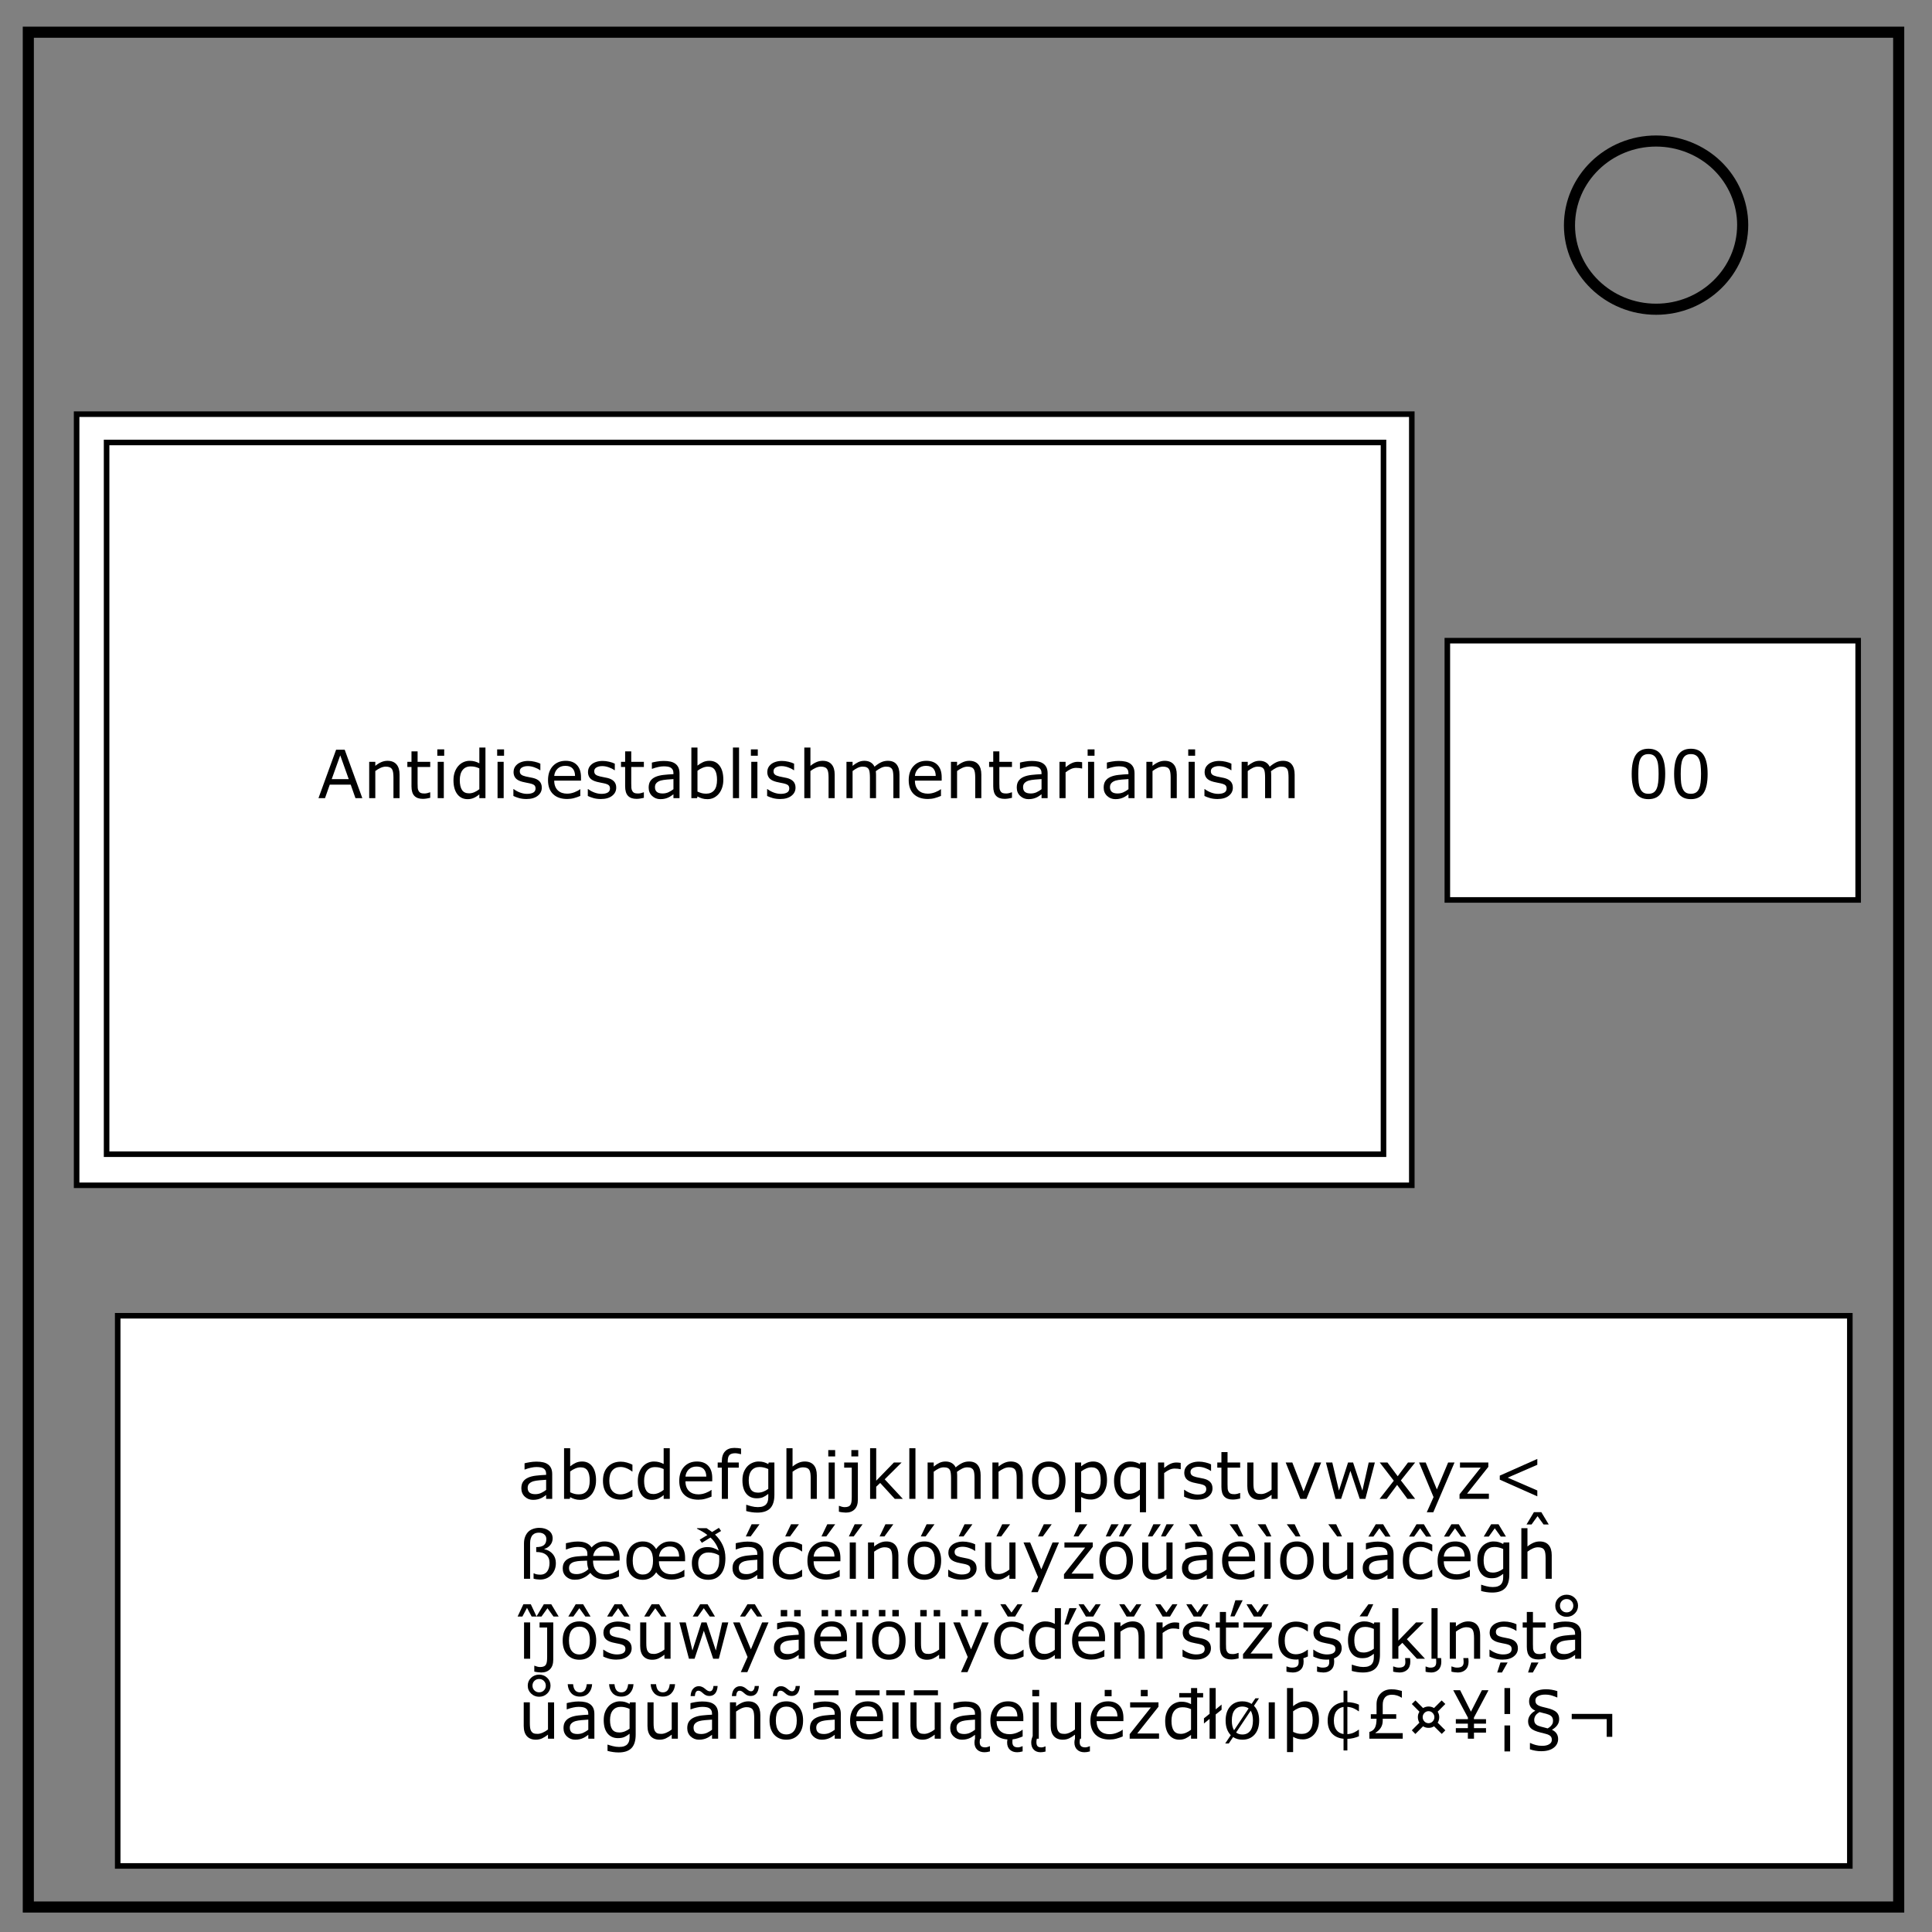 <svg xmlns="http://www.w3.org/2000/svg" version="1.1" id="Layer_1" x="0" y="0" viewBox="0 0 348 348" xml:space="preserve"><rect x="0" y="0" width="348" height="348" fill="#808080" stroke="none"/><style type="text/css" id="style45">.st0,.st1{stroke:#000}.st0{stroke-width:2;fill:none}.st1{fill:#fff;stroke-miterlimit:10}</style><path class="st0" d="M5.1 5.8H342v337.7H5.1V5.8z" id="path47"/><path class="st0" d="M282.7 40.6c0-8.4 7-15.2 15.6-15.2 4.1 0 8.1 1.6 11 4.4 2.9 2.8 4.6 6.7 4.6 10.7 0 8.4-7 15.2-15.6 15.2s-15.6-6.8-15.6-15.1z" id="path49"/><path class="st1" id="rect51" d="M13.8 74.6h240.5v138.9H13.8z"/><path class="st1" id="rect53" d="M260.7 115.4h74v46.7h-74z"/><path class="st1" id="rect55" d="M21.2 237h312v99.1h-312z"/><path class="st1" id="rect57" d="M19.2 79.7h230v128.2h-230z"/><g aria-label="abcdefghijklmnopqrstuvwxyz&lt;ßæœðáćéíńóśúýźőűàèìòùâĉêĝĥîĵôŝûŵŷäëïöüÿčďěňřšťžçşģķļņșțåůăğŭãñõāēīūąęįųėżđłøıþ¢£¤¥¦§¬" transform="translate(93.298 269.979)" id="text67" font-size="12" font-family="MyriadPro-Regular"><path d="M6.17 0H5.074v-.697q-.146.1-.398.281-.246.176-.48.281Q3.92 0 3.562.088q-.357.094-.838.094-.885 0-1.5-.586-.615-.586-.615-1.494 0-.744.316-1.201.322-.463.914-.727.598-.264 1.436-.357.838-.094 1.799-.141v-.17q0-.375-.135-.621-.129-.246-.375-.387-.234-.135-.562-.182-.328-.047-.686-.047-.434 0-.967.117-.533.111-1.102.328h-.059v-1.119q.322-.088.932-.193.609-.105 1.201-.105.691 0 1.201.117.516.111.891.387.369.27.562.697.193.428.193 1.061zM5.074-1.611v-1.822q-.504.029-1.189.088-.68.059-1.078.17-.475.135-.767.422-.293.281-.293.779 0 .562.34.85.34.281 1.037.281.58 0 1.061-.223.48-.229.891-.545z" id="path137"/><path d="M14.062-3.322q0 .82-.234 1.477-.229.656-.621 1.102-.416.463-.914.697-.498.229-1.096.229-.557 0-.973-.135-.416-.129-.82-.352L9.334 0H8.303v-9.117h1.102v3.258q.463-.381.984-.621.521-.246 1.172-.246 1.16 0 1.828.891.674.891.674 2.514zm-1.137.029q0-1.172-.387-1.775-.387-.609-1.248-.609-.481 0-.973.211-.492.205-.914.533v3.75q.469.211.803.293.34.082.768.082.914 0 1.43-.598.521-.604.521-1.887z" id="path139"/><path d="M20.619-.41q-.551.264-1.049.41-.492.146-1.049.146-.709 0-1.301-.205-.592-.211-1.014-.633-.428-.422-.662-1.066-.234-.644-.234-1.506 0-1.605.879-2.519.885-.914 2.332-.914.562 0 1.101.158.545.158.996.387v1.225h-.059q-.504-.393-1.043-.604-.533-.211-1.043-.211-.938 0-1.482.633-.539.627-.539 1.846 0 1.184.527 1.822.533.633 1.494.633.334 0 .68-.088.346-.088.621-.229.24-.123.451-.258.211-.141.334-.24h.059z" id="path141"/><path d="M27.346 0h-1.102v-.685q-.475.41-.99.639-.516.229-1.119.229-1.172 0-1.863-.902-.686-.902-.686-2.502 0-.832.234-1.482.24-.65.644-1.107.399-.445.926-.68.533-.234 1.102-.234.516 0 .914.111.399.105.838.334v-2.836h1.101zm-1.102-1.611v-3.756q-.445-.199-.797-.275-.352-.076-.768-.076-.926 0-1.441.645-.516.644-.516 1.828 0 1.166.398 1.775.398.604 1.277.604.469 0 .949-.205.48-.211.896-.539z" id="path143"/><path d="M34.992-3.158h-4.822q0 .604.182 1.055.182.445.498.732.305.281.721.422.422.141.926.141.668 0 1.342-.264.68-.27.967-.527h.059v1.201q-.557.234-1.137.393-.58.158-1.219.158-1.629 0-2.543-.879-.914-.885-.914-2.508 0-1.605.873-2.549.879-.943 2.309-.943 1.324 0 2.039.773.721.773.721 2.197zm-1.072-.844q-.006-.867-.439-1.342-.428-.475-1.307-.475-.885 0-1.412.521-.522.521-.592 1.295z" id="path145"/><path d="M40.184-8.051h-.059q-.182-.053-.475-.105-.293-.059-.516-.059-.709 0-1.031.316-.316.31-.316 1.131v.223h1.986v.926h-1.951V0h-1.102v-5.619h-.744v-.926h.744v-.217q0-1.166.58-1.787.58-.627 1.676-.627.369 0 .662.035.299.035.545.082z" id="path147"/><path d="M46.19-.744q0 1.664-.756 2.443-.756.779-2.326.779-.522 0-1.02-.076-.492-.07-.973-.205v-1.125h.059q.27.105.856.258.586.158 1.172.158.562 0 .932-.135.369-.135.574-.375Q44.912.75 45 .428q.088-.322.088-.721v-.598q-.498.398-.955.598-.451.193-1.154.193-1.172 0-1.863-.844-.685-.85-.685-2.391 0-.844.234-1.453.24-.615.65-1.061.381-.416.926-.644.545-.234 1.084-.234.568 0 .949.117.387.111.815.346l.07-.281h1.031zm-1.102-1.055v-3.568q-.44-.199-.82-.281-.375-.088-.75-.088-.908 0-1.43.609t-.521 1.77q0 1.101.387 1.67t1.283.568q.48 0 .961-.182.486-.188.891-.498z" id="path149"/><path d="M53.83 0h-1.101v-3.727q0-.451-.053-.844-.053-.399-.193-.621-.146-.246-.422-.363-.275-.123-.715-.123-.451 0-.943.223-.492.223-.943.568V0h-1.102v-9.117h1.102v3.299q.516-.428 1.066-.668.551-.24 1.131-.24 1.06 0 1.617.639.557.639.557 1.84z" id="path151"/><path d="M57.135-7.641h-1.242v-1.143h1.242zM57.065 0h-1.102v-6.545h1.102z" id="path153"/><path d="M61.295-7.641h-1.242v-1.143h1.242zM61.224.158q0 1.148-.586 1.734-.586.586-1.57.586-.234 0-.621-.047-.381-.047-.639-.117V1.266h.059q.164.065.439.146.281.082.545.082.422 0 .68-.117.258-.117.387-.352.129-.234.164-.568.041-.328.041-.803v-5.273h-1.365v-.926h2.467z" id="path155"/><path d="M69.322 0H67.869l-2.625-2.865-.715.68V0h-1.102v-9.117h1.102v5.848l3.182-3.275h1.389l-3.041 3.023z" id="path157"/><path d="M71.596 0h-1.102v-9.117h1.102z" id="path159"/><path d="M83.338 0h-1.102v-3.727q0-.422-.041-.814-.035-.393-.158-.627-.135-.252-.387-.381-.252-.129-.727-.129-.463 0-.926.234-.463.229-.926.586.018.135.029.316.012.176.012.351V0h-1.102v-3.727q0-.434-.041-.82-.035-.393-.158-.627-.135-.252-.387-.375-.252-.129-.727-.129-.451 0-.908.223-.451.223-.902.568V0H73.787v-6.545h1.102v.727q.516-.428 1.025-.668.516-.24 1.096-.24.668 0 1.131.281.469.281.697.779.668-.562 1.219-.809.551-.252 1.178-.252 1.078 0 1.588.656.516.65.516 1.822z" id="path161"/><path d="M90.932 0h-1.101v-3.727q0-.451-.053-.844-.053-.399-.193-.621-.146-.246-.422-.363-.275-.123-.715-.123-.451 0-.943.223-.492.223-.943.568V0H85.459v-6.545h1.101v.727q.516-.428 1.067-.668.551-.24 1.131-.24 1.061 0 1.617.639t.557 1.84z" id="path163"/><path d="M98.631-3.269q0 1.6-.82 2.525-.82.926-2.197.926-1.389 0-2.209-.926-.815-.926-.815-2.525t.815-2.525q.82-.932 2.209-.932 1.377 0 2.197.932.82.926.82 2.525zm-1.137 0q0-1.272-.498-1.887-.498-.621-1.383-.621-.896 0-1.395.621-.492.615-.492 1.887 0 1.23.498 1.869.498.633 1.389.633.879 0 1.377-.627.504-.633.504-1.875z" id="path165"/><path d="M106.102-3.352q0 .797-.229 1.459-.229.656-.645 1.113-.387.434-.914.674-.521.234-1.107.234-.51 0-.926-.111-.41-.111-.838-.346V2.414h-1.101v-8.959h1.102v.685q.439-.369.984-.615.551-.252 1.172-.252 1.183 0 1.84.896.662.891.662 2.478zm-1.137.029q0-1.184-.404-1.77-.404-.586-1.242-.586-.475 0-.955.205-.48.205-.92.539v3.709q.469.211.803.287.34.076.768.076.92 0 1.435-.621t.516-1.84z" id="path167"/><path d="M113.127 2.414h-1.102V-.738q-.51.44-1.014.656-.504.211-1.09.211-1.166 0-1.863-.897-.691-.902-.691-2.484 0-.844.24-1.488.246-.65.644-1.09.387-.428.908-.662.521-.234 1.101-.234.527 0 .932.117.41.117.832.346l.07-.281h1.031zm-1.102-4.078v-3.703q-.457-.205-.809-.287-.352-.082-.762-.082-.955 0-1.453.65-.498.644-.498 1.781 0 1.149.398 1.77.404.615 1.266.615.48 0 .961-.205.48-.211.896-.539z" id="path169"/><path d="M119.379-5.344h-.059q-.246-.059-.48-.082-.229-.029-.545-.029-.51 0-.984.229-.475.223-.914.58V0h-1.102v-6.545h1.102v.967q.656-.527 1.154-.744.504-.223 1.025-.223.287 0 .416.018.129.012.387.053z" id="path171"/><path d="M125.103-1.887q0 .896-.744 1.471-.738.574-2.022.574-.727 0-1.336-.17-.604-.176-1.014-.381v-1.236h.059q.521.393 1.16.627.639.229 1.225.229.727 0 1.137-.234.41-.234.41-.738 0-.387-.223-.586-.223-.199-.856-.34-.234-.053-.615-.123-.375-.07-.686-.152-.861-.229-1.225-.668-.357-.445-.357-1.09 0-.404.164-.762.17-.357.51-.639.328-.275.832-.434.51-.164 1.137-.164.586 0 1.184.146.604.141 1.002.346v1.178h-.059q-.422-.31-1.025-.521-.604-.217-1.184-.217-.604 0-1.02.234-.416.229-.416.685 0 .404.252.609.246.205.797.334.305.07.68.141.381.07.633.129.768.176 1.184.603.416.434.416 1.149z" id="path173"/><path d="M130.084-.059q-.311.082-.68.135-.363.053-.65.053-1.002 0-1.523-.539-.521-.539-.521-1.729V-5.619h-.744v-.926h.744v-1.881h1.102v1.881h2.273v.926h-2.273v2.982q0 .516.023.809.023.287.164.539.129.234.352.346.229.105.691.105.27 0 .562-.076.293-.082.422-.135h.059z" id="path175"/><path d="M136.846 0h-1.102v-.727q-.557.44-1.066.674-.51.234-1.125.234-1.031 0-1.605-.627-.574-.633-.574-1.851v-4.248h1.102v3.727q0 .498.047.856.047.352.199.604.158.258.41.375.252.117.732.117.428 0 .932-.223.51-.223.949-.568v-4.887h1.101z" id="path177"/><path d="M144.674-6.545L142.025 0h-1.107l-2.631-6.545h1.195l2.027 5.209 2.01-5.209z" id="path179"/><path d="M154.348-6.545L152.643 0h-1.02l-1.682-5.045-1.67 5.045h-1.014l-1.723-6.545h1.148l1.201 5.068 1.635-5.068h.908l1.676 5.068 1.137-5.068z" id="path181"/><path d="M161.602 0h-1.389l-1.857-2.514L156.486 0h-1.283l2.555-3.264-2.531-3.281h1.389l1.846 2.473 1.852-2.473h1.289l-2.572 3.223z" id="path183"/><path d="M168.697-6.545l-3.82 8.959h-1.178l1.219-2.73-2.607-6.229h1.195l2.01 4.851 2.027-4.851z" id="path185"/><path d="M174.885 0h-5.285v-.815l3.814-4.811h-3.732v-.92h5.104v.785l-3.832 4.828h3.932z" id="path187"/><path d="M183.609-.451l-6.762-3.006v-.727l6.762-3.006v1.055l-5.332 2.314 5.332 2.314z" id="path189"/><path d="M6.826 11.582q0 1.254-.797 2.109-.791.85-2.074.85-.258 0-.598-.047-.334-.041-.545-.117v-.967h.059q.246.141.533.193.293.053.621.053.434 0 .756-.17.322-.17.516-.457.205-.305.293-.674.094-.375.094-.82 0-.973-.621-1.465-.615-.498-1.775-.498v-.879q.92 0 1.371-.346.451-.352.451-1.107 0-.205-.065-.398-.064-.193-.24-.375-.158-.17-.416-.27-.258-.105-.615-.105-.334 0-.604.088-.27.082-.504.31-.217.211-.351.598-.129.387-.129.943V14.4H1.084V8.072q0-.727.211-1.26.211-.539.586-.902.351-.34.873-.51.527-.176 1.078-.176 1.072 0 1.74.51.674.51.674 1.395 0 .656-.416 1.178-.416.521-1.078.709v.053q.961.217 1.518.873.557.65.557 1.641z" id="path191"/><path d="M18.322 11.125h-4.799q0 .668.176 1.143t.498.779q.305.281.721.416.416.129.92.129.65 0 1.272-.24.627-.246 1.014-.551h.07v1.201q-.457.205-1.084.381-.621.17-1.26.17-.973 0-1.67-.305-.691-.305-1.137-.908-.123.111-.393.346-.27.234-.562.398-.369.211-.803.346-.434.141-1.107.141-.879 0-1.5-.568-.615-.568-.615-1.459 0-.727.316-1.172.316-.451.908-.697.557-.229 1.412-.31.856-.082 1.805-.1v-.357q0-.381-.135-.627-.135-.252-.375-.387-.234-.135-.562-.182-.328-.053-.68-.053-.463 0-.99.123-.521.123-1.049.334h-.076V7.996q.322-.088.926-.199.604-.111 1.195-.111.932 0 1.547.275.621.27.955.803.404-.48.996-.785t1.324-.305q1.272 0 2.004.75.738.75.738 2.221zm-1.066-.844q-.029-.399-.141-.697-.105-.299-.293-.516-.199-.229-.521-.357-.316-.129-.779-.129-.779 0-1.307.44-.527.439-.674 1.26zm-4.564 2.373q-.117-.31-.182-.697-.059-.387-.059-.826-.615.018-1.178.047-.562.024-1.043.146-.463.117-.75.387-.281.264-.281.75 0 .557.34.826.34.27 1.031.27.58 0 1.143-.252.568-.252.979-.65z" id="path193"/><path d="M30.105 11.242h-4.711q0 .609.176 1.055.176.445.48.732.305.287.715.428.416.135.896.135.639 0 1.236-.229.604-.234 1.014-.562h.07v1.201q-.574.246-1.137.398-.557.152-1.172.152-.984 0-1.664-.357t-1.113-.967q-.404.65-1.02 1.002-.609.351-1.377.351-1.365 0-2.168-.926-.797-.926-.797-2.525 0-1.623.814-2.537.82-.92 2.15-.92.82 0 1.406.357.586.351.984 1.02.416-.621 1.043-.996.633-.381 1.471-.381 1.318 0 2.01.785.691.785.691 2.186zm-1.072-.844q-.018-.908-.445-1.359-.422-.457-1.248-.457-.815 0-1.33.48-.51.48-.604 1.336zm-4.705.733q0-1.26-.48-1.881-.48-.627-1.342-.627-.896 0-1.365.656-.469.656-.469 1.852 0 1.242.486 1.875.492.627 1.348.627.855 0 1.336-.621.486-.627.486-1.881z" id="path195"/><path d="M37.365 10.668q0 1.898-.832 2.906t-2.244 1.008q-1.342 0-2.156-.791-.809-.791-.809-2.227 0-1.324.803-2.098.803-.773 1.986-.773.633 0 1.084.158.457.152.961.463-.188-.656-.586-1.283-.393-.627-.902-1.061l-1.547.949-.387-.568 1.389-.832q-.492-.393-.914-.627-.422-.24-.967-.516v-.094h1.729q.205.146.492.346.287.193.504.346l1.23-.75.387.568-1.09.639q.896.861 1.383 1.91.486 1.043.486 2.326zm-1.699 2.408q.287-.346.44-.838.152-.498.152-1.377 0-.188-.012-.346-.006-.164-.018-.34-.439-.264-.926-.387-.48-.129-.984-.129-.861 0-1.359.516-.492.51-.492 1.4 0 1.055.492 1.564.498.51 1.336.51.387 0 .744-.129.363-.129.627-.445z" id="path197"/><path d="M44.209 14.4h-1.096v-.697q-.146.1-.399.281-.246.176-.48.281-.275.135-.633.223-.357.094-.838.094-.885 0-1.5-.586-.615-.586-.615-1.494 0-.744.316-1.201.322-.463.914-.727.598-.264 1.436-.357.838-.094 1.799-.141v-.17q0-.375-.135-.621-.129-.246-.375-.387-.234-.135-.562-.182-.328-.047-.685-.047-.434 0-.967.117-.533.111-1.102.328h-.059V7.996q.322-.088.932-.193.609-.105 1.201-.105.691 0 1.201.117.516.111.891.387.369.27.562.697.193.428.193 1.061zm-1.096-1.611v-1.822q-.504.029-1.19.088-.68.059-1.078.17-.475.135-.768.422-.293.281-.293.779 0 .562.34.85.34.281 1.037.281.58 0 1.061-.223.48-.229.891-.545zm.398-8.209L41.912 6.771h-.873l1.049-2.191z" id="path199"/><path d="M51.182 13.99q-.551.264-1.049.41-.492.146-1.049.146-.709 0-1.301-.205-.592-.211-1.014-.633-.428-.422-.662-1.066-.234-.644-.234-1.506 0-1.605.879-2.519.885-.914 2.332-.914.562 0 1.101.158.545.158.996.387v1.225h-.059q-.504-.393-1.043-.604-.533-.211-1.043-.211-.938 0-1.482.633-.539.627-.539 1.846 0 1.184.527 1.822.533.633 1.494.633.334 0 .68-.088.346-.088.621-.229.24-.123.451-.258.211-.141.334-.24h.059zm-.574-9.41L49.008 6.771h-.873l1.049-2.191z" id="path201"/><path d="M58.078 11.242H53.256q0 .604.182 1.055.182.445.498.732.305.281.721.422.422.141.926.141.668 0 1.342-.264.68-.27.967-.527h.059v1.201q-.557.234-1.137.393-.58.158-1.219.158-1.629 0-2.543-.879-.914-.885-.914-2.508 0-1.605.873-2.549.879-.943 2.309-.943 1.324 0 2.039.773.721.773.721 2.197zm-1.072-.844Q57 9.531 56.566 9.056q-.428-.475-1.307-.475-.885 0-1.412.521-.521.521-.592 1.295zm.135-5.818L55.541 6.771h-.873l1.049-2.191z" id="path203"/><path d="M60.861 14.4h-1.101V7.855h1.101zm1.213-9.82L60.474 6.771h-.873l1.049-2.191z" id="path205"/><path d="M68.525 14.4h-1.102v-3.727q0-.451-.053-.844-.053-.399-.193-.621-.146-.246-.422-.363-.275-.123-.715-.123-.451 0-.943.223-.492.223-.943.568V14.4h-1.102V7.855h1.102v.727q.516-.428 1.066-.668.551-.24 1.131-.24 1.06 0 1.617.639.557.639.557 1.84zm-.914-9.82L66.012 6.771h-.873l1.049-2.191z" id="path207"/><path d="M76.225 11.13q0 1.6-.82 2.525-.82.926-2.197.926-1.389 0-2.209-.926-.814-.926-.814-2.525t.814-2.525q.82-.932 2.209-.932 1.377 0 2.197.932.82.926.82 2.525zm-1.137 0q0-1.272-.498-1.887-.498-.621-1.383-.621-.896 0-1.395.621-.492.615-.492 1.887 0 1.23.498 1.869.498.633 1.389.633.879 0 1.377-.627.504-.633.504-1.875zm-.059-6.551L73.43 6.771h-.873l1.049-2.191z" id="path209"/><path d="M82.611 12.513q0 .896-.744 1.471-.738.574-2.022.574-.727 0-1.336-.17-.603-.176-1.014-.381v-1.236h.059q.521.393 1.16.627.639.229 1.225.229.727 0 1.137-.234.41-.234.41-.738 0-.387-.223-.586-.223-.199-.856-.34-.234-.053-.615-.123-.375-.07-.686-.152-.861-.229-1.225-.668-.357-.445-.357-1.09 0-.404.164-.762.17-.357.51-.639.328-.275.832-.434.51-.164 1.137-.164.586 0 1.184.146.604.141 1.002.346v1.178h-.059q-.422-.311-1.025-.521-.604-.217-1.184-.217-.604 0-1.02.234-.416.229-.416.685 0 .404.252.609.246.205.797.334.305.07.68.141.381.07.633.129.768.176 1.184.603.416.434.416 1.149zm-.75-7.934L80.262 6.771h-.873l1.049-2.191z" id="path211"/><path d="M89.619 14.4h-1.101v-.727q-.557.44-1.066.674-.51.234-1.125.234-1.031 0-1.605-.627-.574-.633-.574-1.851v-4.248h1.101v3.727q0 .498.047.856.047.352.199.604.158.258.41.375.252.117.732.117.428 0 .932-.223.51-.223.949-.568V7.855h1.101zm-.973-9.82L87.047 6.771h-.873l1.049-2.191z" id="path213"/><path d="M97.447 7.855l-3.82 8.959h-1.178l1.219-2.73-2.607-6.229h1.195l2.01 4.851 2.027-4.851zm-1.307-3.275L94.541 6.771h-.873l1.049-2.191z" id="path215"/><path d="M103.635 14.4h-5.285v-.815l3.814-4.811h-3.732v-.92h5.104v.785l-3.832 4.828h3.932zm-1.078-9.82L100.957 6.771h-.873l1.049-2.191z" id="path217"/><path d="M110.772 11.13q0 1.6-.82 2.525-.82.926-2.197.926-1.389 0-2.209-.926-.814-.926-.814-2.525t.814-2.525q.82-.932 2.209-.932 1.377 0 2.197.932.82.926.82 2.525zm-1.137 0q0-1.272-.498-1.887-.498-.621-1.383-.621-.896 0-1.395.621-.492.615-.492 1.887 0 1.23.498 1.869.498.633 1.389.633.879 0 1.377-.627.504-.633.504-1.875zm.938-6.551l-1.512 2.191h-.815l.99-2.191zm-2.367 0l-1.512 2.191h-.815l.99-2.191z" id="path219"/><path d="M117.908 14.4h-1.102v-.727q-.557.44-1.066.674-.51.234-1.125.234-1.031 0-1.605-.627-.574-.633-.574-1.851v-4.248h1.102v3.727q0 .498.047.856.047.352.199.604.158.258.41.375.252.117.732.117.428 0 .932-.223.51-.223.949-.568V7.855h1.101zm.246-9.82l-1.512 2.191h-.815l.99-2.191zm-2.367 0l-1.512 2.191h-.815l.99-2.191z" id="path221"/><path d="M125.162 14.4h-1.096v-.697q-.146.1-.398.281-.246.176-.48.281-.275.135-.633.223-.357.094-.838.094-.885 0-1.5-.586-.615-.586-.615-1.494 0-.744.316-1.201.322-.463.914-.727.598-.264 1.436-.357.838-.094 1.799-.141v-.17q0-.375-.135-.621-.129-.246-.375-.387-.234-.135-.562-.182-.328-.047-.685-.047-.434 0-.967.117-.533.111-1.102.328h-.059V7.996q.322-.088.932-.193.609-.105 1.201-.105.692 0 1.201.117.516.111.891.387.369.27.562.697.193.428.193 1.061zm-1.096-1.611v-1.822q-.504.029-1.189.088-.68.059-1.078.17-.475.135-.767.422-.293.281-.293.779 0 .562.34.85.34.281 1.037.281.58 0 1.061-.223.48-.229.891-.545zm-.75-6.018h-.873l-1.6-2.191h1.424z" id="path223"/><path d="M132.773 11.242h-4.822q0 .604.182 1.055.182.445.498.732.305.281.721.422.422.141.926.141.668 0 1.342-.264.68-.27.967-.527h.059v1.201q-.557.234-1.137.393-.58.158-1.219.158-1.629 0-2.543-.879-.914-.885-.914-2.508 0-1.605.873-2.549.879-.943 2.309-.943 1.324 0 2.039.773.721.773.721 2.197zm-1.072-.844q-.006-.867-.44-1.342-.428-.475-1.307-.475-.885 0-1.412.521-.521.521-.592 1.295zm-1.043-3.627h-.873l-1.6-2.191h1.424z" id="path225"/><path d="M135.557 14.4h-1.101V7.855h1.101zm.152-7.629h-.873l-1.6-2.191h1.424z" id="path227"/><path d="M143.326 11.13q0 1.6-.82 2.525-.82.926-2.197.926-1.389 0-2.209-.926-.814-.926-.814-2.525t.814-2.525q.82-.932 2.209-.932 1.377 0 2.197.932.82.926.82 2.525zm-1.137 0q0-1.272-.498-1.887-.498-.621-1.383-.621-.896 0-1.395.621-.492.615-.492 1.887 0 1.23.498 1.869.498.633 1.389.633.879 0 1.377-.627.504-.633.504-1.875zm-1.236-4.359h-.873l-1.6-2.191h1.424z" id="path229"/><path d="M150.463 14.4h-1.102v-.727q-.557.44-1.066.674-.51.234-1.125.234-1.031 0-1.605-.627-.574-.633-.574-1.851v-4.248h1.102v3.727q0 .498.047.856.047.352.199.604.158.258.41.375.252.117.732.117.428 0 .932-.223.51-.223.949-.568V7.855h1.101zm-2.033-7.629h-.873l-1.6-2.191h1.424z" id="path231"/><path d="M157.717 14.4h-1.096v-.697q-.146.1-.398.281-.246.176-.48.281-.275.135-.633.223-.357.094-.838.094-.885 0-1.5-.586-.615-.586-.615-1.494 0-.744.316-1.201.322-.463.914-.727.598-.264 1.436-.357.838-.094 1.799-.141v-.17q0-.375-.135-.621-.129-.246-.375-.387-.234-.135-.562-.182-.328-.047-.685-.047-.434 0-.967.117-.533.111-1.102.328h-.059V7.996q.322-.088.932-.193.609-.105 1.201-.105.691 0 1.201.117.516.111.891.387.369.27.562.697.193.428.193 1.061zm-1.096-1.611v-1.822q-.504.029-1.19.088-.68.059-1.078.17-.475.135-.768.422-.293.281-.293.779 0 .562.34.85.34.281 1.037.281.58 0 1.061-.223.48-.229.891-.545zm.557-5.988h-.932l-1.084-1.5-1.078 1.5h-.908l1.336-2.221h1.33z" id="path233"/><path d="M164.689 13.99q-.551.264-1.049.41-.492.146-1.049.146-.709 0-1.301-.205-.592-.211-1.014-.633-.428-.422-.662-1.066-.234-.644-.234-1.506 0-1.605.879-2.519.885-.914 2.332-.914.562 0 1.102.158.545.158.996.387v1.225h-.059q-.504-.393-1.043-.604-.533-.211-1.043-.211-.938 0-1.482.633-.539.627-.539 1.846 0 1.184.527 1.822.533.633 1.494.633.334 0 .68-.088.346-.088.621-.229.24-.123.451-.258.211-.141.334-.24h.059zm-.176-7.189h-.932l-1.084-1.5-1.078 1.5h-.908l1.336-2.221h1.33z" id="path235"/><path d="M171.586 11.242h-4.822q0 .604.182 1.055.182.445.498.732.305.281.721.422.422.141.926.141.668 0 1.342-.264.68-.27.967-.527h.059v1.201q-.557.234-1.137.393-.58.158-1.219.158-1.629 0-2.543-.879-.914-.885-.914-2.508 0-1.605.873-2.549.879-.943 2.309-.943 1.324 0 2.039.773.721.773.721 2.197zm-1.072-.844q-.006-.867-.44-1.342-.428-.475-1.307-.475-.885 0-1.412.521-.521.521-.592 1.295zm.287-3.598h-.932l-1.084-1.5-1.078 1.5h-.908l1.336-2.221h1.33z" id="path237"/><path d="M178.564 13.656q0 1.664-.756 2.443-.756.779-2.326.779-.521 0-1.02-.076-.492-.07-.973-.205v-1.125h.059q.27.105.856.258.586.158 1.172.158.562 0 .932-.135.369-.135.574-.375.205-.229.293-.551.088-.322.088-.721v-.598q-.498.398-.955.598-.451.193-1.154.193-1.172 0-1.863-.844-.685-.85-.685-2.391 0-.844.234-1.453.24-.615.65-1.061.381-.416.926-.644.545-.234 1.084-.234.568 0 .949.117.387.111.815.346l.07-.281h1.031zm-1.101-1.055V9.033q-.44-.199-.82-.281-.375-.088-.75-.088-.908 0-1.43.609t-.521 1.77q0 1.101.387 1.67t1.283.568q.48 0 .961-.182.486-.188.891-.498zm.498-5.801h-.932l-1.084-1.5-1.078 1.5h-.908l1.336-2.221h1.33z" id="path239"/><path d="M186.205 14.4h-1.101v-3.727q0-.451-.053-.844-.053-.399-.193-.621-.146-.246-.422-.363-.275-.123-.715-.123-.451 0-.943.223-.492.223-.943.568V14.4h-1.101V5.283h1.101v3.299q.516-.428 1.066-.668.551-.24 1.131-.24 1.06 0 1.617.639.557.639.557 1.84zm-.539-9.785h-.932l-1.084-1.5-1.078 1.5h-.908L183 2.394h1.33z" id="path241"/><path d="M3.352 21.2h-.885l-.838-1.565-.832 1.565h-.861l1.043-2.221h1.33zM2.197 28.8H1.096v-6.545h1.102z" id="path243"/><path d="M6.357 28.958q0 1.148-.586 1.734-.586.586-1.57.586-.234 0-.621-.047-.381-.047-.639-.117v-1.049H3q.164.065.44.146.281.082.545.082.422 0 .68-.117.258-.117.387-.352.129-.234.164-.568.041-.328.041-.803v-5.273H3.891v-.926h2.467zm.973-7.758h-.932l-1.084-1.5-1.078 1.5H3.328l1.336-2.221h1.33z" id="path245"/><path d="M14.092 25.53q0 1.6-.82 2.525-.82.926-2.197.926-1.389 0-2.209-.926-.814-.926-.814-2.525t.814-2.525q.82-.932 2.209-.932 1.377 0 2.197.932.82.926.82 2.525zm-1.137 0q0-1.272-.498-1.887-.498-.621-1.383-.621-.896 0-1.395.621-.492.615-.492 1.887 0 1.23.498 1.869.498.633 1.389.633.879 0 1.377-.627.504-.633.504-1.875zm.117-4.33h-.932l-1.084-1.5-1.078 1.5h-.908l1.336-2.221h1.33z" id="path247"/><path d="M20.479 26.913q0 .896-.744 1.471-.738.574-2.022.574-.727 0-1.336-.17-.604-.176-1.014-.381v-1.236h.059q.521.393 1.16.627.639.229 1.225.229.727 0 1.137-.234.41-.234.41-.738 0-.387-.223-.586-.223-.199-.856-.34-.234-.053-.615-.123-.375-.07-.686-.152-.861-.229-1.225-.668-.357-.445-.357-1.09 0-.404.164-.762.17-.357.51-.639.328-.275.832-.434.51-.164 1.137-.164.586 0 1.183.146.604.141 1.002.346v1.178h-.059q-.422-.311-1.025-.521-.604-.217-1.184-.217-.604 0-1.02.234-.416.229-.416.685 0 .404.252.609.246.205.797.334.305.07.68.141.381.07.633.129.768.176 1.184.603.416.434.416 1.149zm-.416-5.713h-.932l-1.084-1.5-1.078 1.5h-.908l1.336-2.221h1.33z" id="path249"/><path d="M27.486 28.8h-1.101v-.727q-.557.44-1.066.674-.51.234-1.125.234-1.031 0-1.605-.627-.574-.633-.574-1.851v-4.248h1.101v3.727q0 .498.047.856.047.352.199.604.158.258.41.375.252.117.732.117.428 0 .932-.223.51-.223.949-.568v-4.887h1.101zm-.738-7.6h-.932l-1.084-1.5-1.078 1.5h-.908l1.336-2.221h1.33z" id="path251"/><path d="M37.887 22.255l-1.705 6.545H35.162l-1.682-5.045-1.67 5.045H30.797l-1.723-6.545h1.149l1.201 5.068 1.635-5.068h.908l1.676 5.068 1.137-5.068zm-2.402-1.055h-.932l-1.084-1.5-1.078 1.5h-.908l1.336-2.221h1.33z" id="path253"/><path d="M45.135 22.255l-3.82 8.959h-1.178l1.219-2.73-2.607-6.229h1.195l2.01 4.851 2.027-4.851zm-1.131-1.055h-.932l-1.084-1.5-1.078 1.5h-.908l1.336-2.221h1.33z" id="path255"/><path d="M51.662 28.8h-1.096v-.697q-.146.1-.398.281-.246.176-.48.281-.275.135-.633.223-.357.094-.838.094-.885 0-1.5-.586-.615-.586-.615-1.494 0-.744.316-1.201.322-.463.914-.727.598-.264 1.436-.357.838-.094 1.799-.141v-.17q0-.375-.135-.621-.129-.246-.375-.387-.234-.135-.562-.182-.328-.047-.685-.047-.434 0-.967.117-.533.111-1.102.328h-.059v-1.119q.322-.088.932-.194.609-.105 1.201-.105.691 0 1.201.117.516.111.891.387.369.27.562.697.193.428.193 1.06zm-1.096-1.611v-1.822q-.504.029-1.189.088-.68.059-1.078.17-.475.135-.767.422-.293.281-.293.779 0 .562.34.85.34.281 1.037.281.58 0 1.061-.223.48-.229.891-.545zm.352-6.029h-1.166v-1.143h1.166zm-2.42 0h-1.166v-1.143h1.166z" id="path257"/><path d="M59.273 25.642h-4.822q0 .604.182 1.055.182.445.498.732.305.281.721.422.422.141.926.141.668 0 1.342-.264.68-.27.967-.527h.059v1.201q-.557.234-1.137.393-.58.158-1.219.158-1.629 0-2.543-.879-.914-.885-.914-2.508 0-1.605.873-2.549.879-.943 2.309-.943 1.324 0 2.039.773.721.773.721 2.197zm-1.072-.844q-.006-.867-.44-1.342-.428-.475-1.307-.475-.885 0-1.412.521-.521.521-.592 1.295zm.082-3.639h-1.166v-1.143h1.166zm-2.42 0h-1.166v-1.143h1.166z" id="path259"/><path d="M63.123 21.159h-1.107v-1.143h1.107zm-2.127 0h-1.107v-1.143h1.107zM62.057 28.8h-1.101v-6.545h1.101z" id="path261"/><path d="M69.826 25.53q0 1.6-.82 2.525-.82.926-2.197.926-1.389 0-2.209-.926-.814-.926-.814-2.525t.814-2.525q.82-.932 2.209-.932 1.377 0 2.197.932.82.926.82 2.525zm-1.137 0q0-1.272-.498-1.887-.498-.621-1.383-.621-.896 0-1.394.621-.492.615-.492 1.887 0 1.23.498 1.869.498.633 1.389.633.879 0 1.377-.627.504-.633.504-1.875zm-.088-4.371h-1.166v-1.143h1.166zm-2.42 0h-1.166v-1.143h1.166z" id="path263"/><path d="M76.963 28.8h-1.102v-.727q-.557.44-1.066.674-.51.234-1.125.234-1.031 0-1.605-.627-.574-.633-.574-1.851v-4.248h1.102v3.727q0 .498.047.856.047.352.199.604.158.258.41.375.252.117.733.117.428 0 .932-.223.51-.223.949-.568v-4.887h1.102zm-.914-7.641h-1.166v-1.143h1.166zm-2.42 0h-1.166v-1.143h1.166z" id="path265"/><path d="M84.791 22.255l-3.82 8.959H79.793l1.219-2.73-2.607-6.229h1.195l2.01 4.851 2.027-4.851zm-1.336-1.096h-1.166v-1.143h1.166zm-2.42 0h-1.166v-1.143h1.166z" id="path267"/><path d="M91.072 28.39q-.551.264-1.049.41-.492.146-1.049.146-.709 0-1.301-.205-.592-.211-1.014-.633-.428-.422-.662-1.066-.234-.644-.234-1.506 0-1.605.879-2.519.885-.914 2.332-.914.562 0 1.102.158.545.158.996.387v1.225h-.059q-.504-.393-1.043-.604-.533-.211-1.043-.211-.938 0-1.482.633-.539.627-.539 1.846 0 1.184.527 1.822.533.633 1.494.633.334 0 .68-.088.346-.088.621-.229.24-.123.451-.258.211-.141.334-.24h.059zm-.188-9.41l-1.336 2.221h-1.33l-1.336-2.221h.932l1.084 1.5 1.078-1.5z" id="path269"/><path d="M100.635 19.683l-1.465 2.959h-.744l.891-2.959zM97.799 28.8h-1.101v-.685q-.475.41-.99.639-.516.229-1.119.229-1.172 0-1.863-.902-.685-.902-.685-2.502 0-.832.234-1.482.24-.65.645-1.107.398-.445.926-.68.533-.234 1.102-.234.516 0 .914.111.399.105.838.334v-2.836h1.101zm-1.101-1.611v-3.756q-.445-.199-.797-.275-.351-.076-.767-.076-.926 0-1.441.644-.516.644-.516 1.828 0 1.166.398 1.775.399.604 1.277.604.469 0 .949-.205.48-.211.896-.539z" id="path271"/><path d="M105.75 25.642h-4.822q0 .604.182 1.055.182.445.498.732.305.281.721.422.422.141.926.141.668 0 1.342-.264.68-.27.967-.527h.059v1.201q-.557.234-1.137.393-.58.158-1.219.158-1.629 0-2.543-.879-.914-.885-.914-2.508 0-1.605.873-2.549.879-.943 2.309-.943 1.324 0 2.039.773.721.773.721 2.197zm-1.072-.844q-.006-.867-.439-1.342-.428-.475-1.307-.475-.885 0-1.412.521-.521.521-.592 1.295zm.287-5.818l-1.336 2.221h-1.33l-1.336-2.221h.932l1.084 1.5 1.078-1.5z" id="path273"/><path d="M112.893 28.8h-1.102v-3.727q0-.451-.053-.844-.053-.399-.193-.621-.146-.246-.422-.363-.275-.123-.715-.123-.451 0-.943.223-.492.223-.943.568V28.8H107.42v-6.545h1.101v.727q.516-.428 1.066-.668.551-.24 1.131-.24 1.06 0 1.617.639.557.639.557 1.84zm-.598-9.82l-1.336 2.221h-1.33l-1.336-2.221h.932l1.084 1.5 1.078-1.5z" id="path275"/><path d="M119.098 23.456h-.059q-.246-.059-.48-.082-.229-.029-.545-.029-.51 0-.984.229-.475.223-.914.58V28.8h-1.102v-6.545h1.101v.967q.656-.527 1.154-.744.504-.223 1.025-.223.287 0 .416.018.129.012.387.053zm-.311-4.476l-1.336 2.221h-1.33l-1.336-2.221h.932l1.084 1.5 1.078-1.5z" id="path277"/><path d="M124.822 26.913q0 .896-.744 1.471-.738.574-2.022.574-.727 0-1.336-.17-.604-.176-1.014-.381v-1.236h.059q.521.393 1.16.627.639.229 1.225.229.727 0 1.137-.234t.41-.738q0-.387-.223-.586-.223-.199-.856-.34-.234-.053-.615-.123-.375-.07-.685-.152-.861-.229-1.225-.668-.357-.445-.357-1.09 0-.404.164-.762.17-.357.51-.639.328-.275.832-.434.51-.164 1.137-.164.586 0 1.184.146.604.141 1.002.346v1.178h-.059q-.422-.311-1.025-.521-.604-.217-1.184-.217-.604 0-1.02.234-.416.229-.416.685 0 .404.252.609.246.205.797.334.305.07.68.141.381.07.633.129.768.176 1.184.603.416.434.416 1.149zm-.445-7.934l-1.336 2.221h-1.33l-1.336-2.221h.932l1.084 1.5 1.078-1.5z" id="path279"/><path d="M129.803 28.741q-.31.082-.68.135-.363.053-.65.053-1.002 0-1.524-.539-.521-.539-.521-1.729V23.181h-.744v-.926h.744v-1.881h1.102v1.881h2.273v.926h-2.273v2.982q0 .516.023.809.023.287.164.539.129.234.352.346.229.105.691.105.27 0 .562-.076.293-.082.422-.135h.059zm.733-10.471l-1.465 2.9h-.744l.891-2.9z" id="path281"/><path d="M135.885 28.8h-5.285v-.815l3.814-4.811h-3.732v-.92h5.104v.785l-3.832 4.828h3.932zm-.668-9.82l-1.336 2.221h-1.33l-1.336-2.221h.932l1.084 1.5 1.078-1.5z" id="path283"/><path d="M142.283 28.39q-.193.088-.422.182-.223.088-.393.141.018.111.029.275.018.17.018.334 0 .949-.539 1.453-.533.504-1.389.504-.217 0-.557-.041-.34-.041-.604-.111v-.938h.053q.152.059.41.135.258.076.551.076.609 0 .896-.229.287-.229.287-.744 0-.129-.012-.264-.006-.135-.018-.252-.094.012-.182.024-.082.012-.229.012-.709 0-1.301-.205-.592-.211-1.014-.633-.428-.422-.662-1.066-.234-.644-.234-1.506 0-1.605.879-2.519.885-.914 2.332-.914.562 0 1.101.158.545.158.996.387v1.225h-.059q-.504-.393-1.043-.604-.533-.211-1.043-.211-.938 0-1.482.633-.539.627-.539 1.846 0 1.184.527 1.822.533.633 1.494.633.334 0 .68-.088.346-.088.621-.229.24-.123.451-.258.211-.141.334-.24h.059z" id="path285"/><path d="M148.377 26.913q0 .627-.375 1.107-.369.475-1.02.721.012.111.023.27.018.158.018.311 0 .949-.539 1.453-.533.504-1.389.504-.217 0-.557-.041-.34-.041-.604-.111v-.938h.053q.152.059.41.135.258.076.551.076.609 0 .896-.229.287-.229.287-.744 0-.141-.012-.275-.006-.129-.018-.217-.123.012-.24.018-.117.006-.252.006-.727 0-1.336-.17-.604-.176-1.014-.381V27.171h.059q.521.393 1.16.627.639.229 1.225.229.727 0 1.137-.234.41-.234.41-.738 0-.387-.223-.586-.223-.199-.856-.34-.234-.053-.615-.123-.375-.07-.685-.152-.861-.229-1.225-.668-.357-.445-.357-1.09 0-.404.164-.762.17-.357.51-.639.328-.275.832-.434.51-.164 1.137-.164.586 0 1.184.146.604.141 1.002.346v1.178h-.059q-.422-.31-1.025-.521-.604-.217-1.184-.217-.604 0-1.02.234-.416.229-.416.686 0 .404.252.609.246.205.797.334.305.07.68.141.381.07.633.129.768.176 1.184.604.416.434.416 1.148z" id="path287"/><path d="M155.268 28.056q0 1.664-.756 2.443-.756.779-2.326.779-.521 0-1.02-.076-.492-.07-.973-.205v-1.125h.059q.27.105.855.258.586.158 1.172.158.562 0 .931-.135.369-.135.574-.375.205-.229.293-.551.088-.322.088-.721v-.598q-.498.398-.955.598-.451.193-1.154.193-1.172 0-1.863-.844-.686-.85-.686-2.391 0-.844.234-1.453.24-.615.65-1.061.381-.416.926-.644.545-.234 1.084-.234.568 0 .949.117.387.111.814.346l.07-.281h1.031zm-1.102-1.055v-3.568q-.439-.199-.82-.281-.375-.088-.75-.088-.908 0-1.43.609t-.521 1.77q0 1.101.387 1.67.387.568 1.283.568.48 0 .961-.182.486-.188.891-.498zm-.1-8.021l-1.049 2.191h-1.424l1.6-2.191z" id="path289"/><path d="M163.377 28.8h-1.453l-2.625-2.865-.715.68V28.8h-1.102v-9.117h1.102v5.848l3.182-3.275h1.389l-3.041 3.023zm-2.643.521q0 .949-.539 1.453-.533.504-1.389.504-.217 0-.557-.041-.34-.041-.604-.111v-.938h.053q.152.059.41.135.258.076.551.076.609 0 .896-.229.287-.229.287-.744 0-.17-.018-.387-.018-.211-.035-.357h.896q.012.111.029.264.018.152.018.375z" id="path291"/><path d="M165.381 28.8h-.832v-9.117h1.101v9h.633q.006.105.018.264.018.164.018.375 0 .949-.51 1.453-.51.504-1.289.504-.217 0-.51-.035-.293-.035-.527-.105v-.938h.053q.141.064.369.129.229.07.463.07.551 0 .791-.234.24-.229.24-.738 0-.123-.006-.275 0-.146-.012-.352z" id="path293"/><path d="M173.314 28.8h-1.101v-3.727q0-.451-.053-.844-.053-.399-.193-.621-.146-.246-.422-.363-.275-.123-.715-.123-.451 0-.943.223-.492.223-.943.568V28.8h-1.102v-6.545h1.102v.727q.516-.428 1.066-.668.551-.24 1.131-.24 1.061 0 1.617.639.557.639.557 1.84zm-2.086.521q0 .949-.539 1.453-.533.504-1.389.504-.217 0-.557-.041-.34-.041-.604-.111v-.938h.053q.152.059.41.135.258.076.551.076.609 0 .896-.229t.287-.744q0-.17-.018-.387-.018-.211-.035-.357h.896q.012.111.029.264.018.152.018.375z" id="path295"/><path d="M180.111 26.913q0 .896-.744 1.471-.738.574-2.022.574-.727 0-1.336-.17-.603-.176-1.014-.381v-1.236h.059q.521.393 1.16.627.639.229 1.225.229.727 0 1.137-.234.41-.234.41-.738 0-.387-.223-.586-.223-.199-.856-.34-.234-.053-.615-.123-.375-.07-.686-.152-.861-.229-1.225-.668-.357-.445-.357-1.09 0-.404.164-.762.17-.357.51-.639.328-.275.832-.434.51-.164 1.137-.164.586 0 1.184.146.604.141 1.002.346v1.178h-.059q-.422-.311-1.025-.521-.604-.217-1.184-.217-.604 0-1.02.234-.416.229-.416.685 0 .404.252.609.246.205.797.334.305.07.68.141.381.07.633.129.768.176 1.184.603.416.434.416 1.149zm-1.846 2.561l-1.025 1.805h-.855l.586-1.805z" id="path297"/><path d="M185.092 28.741q-.31.082-.68.135-.363.053-.65.053-1.002 0-1.523-.539-.521-.539-.521-1.729V23.181h-.744v-.926h.744v-1.881h1.102v1.881h2.273v.926h-2.273v2.982q0 .516.023.809.023.287.164.539.129.234.352.346.229.105.691.105.27 0 .562-.076.293-.082.422-.135h.059zm-1.266.732l-1.025 1.805h-.856l.586-1.805z" id="path299"/><path d="M191.514 28.8h-1.096v-.697q-.146.1-.399.281-.246.176-.48.281-.275.135-.633.223-.357.094-.838.094-.885 0-1.5-.586-.615-.586-.615-1.494 0-.744.316-1.201.322-.463.914-.727.598-.264 1.436-.357.838-.094 1.799-.141v-.17q0-.375-.135-.621-.129-.246-.375-.387-.234-.135-.562-.182-.328-.047-.685-.047-.434 0-.967.117-.533.111-1.102.328h-.059v-1.119q.322-.088.932-.194.609-.105 1.201-.105.691 0 1.201.117.516.111.891.387.369.27.562.697.193.428.193 1.06zm-1.096-1.611v-1.822q-.504.029-1.19.088-.68.059-1.078.17-.475.135-.768.422-.293.281-.293.779 0 .562.34.85.34.281 1.037.281.58 0 1.06-.223.48-.229.891-.545zm.527-7.939q0 .838-.598 1.418-.598.58-1.453.58-.844 0-1.447-.574-.604-.58-.604-1.424 0-.838.598-1.412.598-.574 1.453-.574.861 0 1.453.574.598.574.598 1.412zm-.85 0q0-.504-.346-.85-.34-.352-.856-.352-.516 0-.861.346-.34.346-.34.856 0 .51.346.856t.855.346q.516 0 .856-.346.346-.346.346-.856z" id="path301"/><path d="M6.51 43.2H5.408v-.727q-.557.44-1.066.674-.51.234-1.125.234-1.031 0-1.605-.627-.574-.633-.574-1.851v-4.248h1.102v3.727q0 .498.047.856.047.352.199.604.158.258.41.375.252.117.732.117.428 0 .932-.223.51-.223.949-.568v-4.887h1.102zm-.645-9.551q0 .838-.598 1.418-.598.58-1.453.58-.844 0-1.447-.574-.604-.58-.604-1.424 0-.838.598-1.412.598-.574 1.453-.574.861 0 1.453.574.598.574.598 1.412zm-.85 0q0-.504-.346-.85-.34-.352-.855-.352-.516 0-.861.346-.34.346-.34.855 0 .51.346.856t.856.346q.516 0 .855-.346.346-.346.346-.856z" id="path303"/><path d="M13.764 43.2H12.668v-.697q-.146.1-.399.281-.246.176-.48.281-.275.135-.633.223-.357.094-.838.094-.885 0-1.5-.586-.615-.586-.615-1.494 0-.744.316-1.201.322-.463.914-.727.598-.264 1.436-.357.838-.094 1.799-.141v-.17q0-.375-.135-.621-.129-.246-.375-.387-.234-.135-.562-.182-.328-.047-.685-.047-.434 0-.967.117-.533.111-1.102.328h-.059v-1.119q.322-.088.932-.193.609-.105 1.201-.105.691 0 1.201.117.516.111.891.387.369.27.562.697.193.428.193 1.06zm-1.096-1.611v-1.822q-.504.029-1.19.088-.68.059-1.078.17-.475.135-.768.422-.293.281-.293.779 0 .562.34.85.34.281 1.037.281.58 0 1.06-.223.48-.229.891-.545zm.691-8.209q-.059.984-.639 1.611-.574.627-1.565.627-.99 0-1.57-.627-.574-.627-.627-1.611h.973q.07.773.381 1.125.316.352.85.352.521 0 .832-.352.316-.352.399-1.125z" id="path305"/><path d="M21.205 42.456q0 1.664-.756 2.443-.756.779-2.326.779-.521 0-1.02-.076-.492-.07-.973-.205v-1.125h.059q.27.105.856.258.586.158 1.172.158.562 0 .932-.135.369-.135.574-.375.205-.229.293-.551.088-.322.088-.721v-.598q-.498.398-.955.598-.451.193-1.154.193-1.172 0-1.863-.844-.686-.85-.686-2.391 0-.844.234-1.453.24-.615.65-1.061.381-.416.926-.644.545-.234 1.084-.234.568 0 .949.117.387.111.814.346l.07-.281h1.031zm-1.101-1.055v-3.568q-.439-.199-.82-.281-.375-.088-.75-.088-.908 0-1.43.609t-.521 1.77q0 1.101.387 1.67.387.568 1.283.568.48 0 .961-.182.486-.188.891-.498zm.709-8.021q-.059.984-.639 1.611-.574.627-1.564.627-.99 0-1.57-.627-.574-.627-.627-1.611h.973q.07.773.381 1.125.316.352.85.352.521 0 .832-.352.317-.352.399-1.125z" id="path307"/><path d="M28.799 43.2h-1.101v-.727q-.557.44-1.066.674-.51.234-1.125.234-1.031 0-1.605-.627-.574-.633-.574-1.851v-4.248h1.101v3.727q0 .498.047.856.047.352.199.604.158.258.41.375.252.117.732.117.428 0 .932-.223.51-.223.949-.568v-4.887h1.101zm-.498-9.82q-.059.984-.639 1.611-.574.627-1.564.627-.99 0-1.57-.627-.574-.627-.627-1.611h.973q.07.773.381 1.125.316.352.85.352.521 0 .832-.352.317-.352.399-1.125z" id="path309"/><path d="M36.053 43.2H34.957v-.697q-.146.1-.398.281-.246.176-.48.281-.275.135-.633.223-.357.094-.838.094-.885 0-1.5-.586-.615-.586-.615-1.494 0-.744.316-1.201.322-.463.914-.727.598-.264 1.436-.357.838-.094 1.799-.141v-.17q0-.375-.135-.621-.129-.246-.375-.387-.234-.135-.562-.182-.328-.047-.686-.047-.434 0-.967.117-.533.111-1.101.328h-.059v-1.119q.322-.088.932-.193.609-.105 1.201-.105.691 0 1.201.117.516.111.891.387.369.27.562.697.193.428.193 1.06zm-1.096-1.611v-1.822q-.504.029-1.189.088-.68.059-1.078.17-.475.135-.768.422-.293.281-.293.779 0 .562.34.85.34.281 1.037.281.58 0 1.06-.223.48-.229.891-.545zm1.008-7.875q-.064.891-.451 1.342-.387.451-1.037.451-.316 0-.586-.111-.27-.117-.51-.334-.275-.252-.469-.375-.188-.129-.416-.129-.305 0-.457.264-.152.264-.176.709h-.768q.047-.885.463-1.336.416-.451 1.02-.451.293 0 .562.117.275.111.521.322.275.24.486.363.217.117.41.117.299 0 .463-.27.17-.27.188-.68z" id="path311"/><path d="M43.658 43.2h-1.102v-3.727q0-.451-.053-.844-.053-.398-.193-.621-.146-.246-.422-.363-.275-.123-.715-.123-.451 0-.943.223-.492.223-.943.568V43.2h-1.101v-6.545h1.101v.727q.516-.428 1.066-.668.551-.24 1.131-.24 1.06 0 1.617.639.557.639.557 1.84zm-.258-9.486q-.065.891-.451 1.342-.387.451-1.037.451-.317 0-.586-.111-.27-.117-.51-.334-.275-.252-.469-.375-.188-.129-.416-.129-.305 0-.457.264-.152.264-.176.709h-.767q.047-.885.463-1.336.416-.451 1.02-.451.293 0 .562.117.275.111.521.322.275.24.486.363.217.117.41.117.299 0 .463-.27.17-.27.187-.68z" id="path313"/><path d="M51.357 39.931q0 1.6-.82 2.525-.82.926-2.197.926-1.389 0-2.209-.926-.814-.926-.814-2.525t.815-2.525q.82-.932 2.209-.932 1.377 0 2.197.932.82.926.82 2.525zm-1.137 0q0-1.272-.498-1.887-.498-.621-1.383-.621-.896 0-1.395.621-.492.615-.492 1.887 0 1.23.498 1.869.498.633 1.389.633.879 0 1.377-.627.504-.633.504-1.875zm.557-6.217q-.064.891-.451 1.342-.387.451-1.037.451-.316 0-.586-.111-.27-.117-.51-.334-.275-.252-.469-.375-.188-.129-.416-.129-.305 0-.457.264-.152.264-.176.709h-.768q.047-.885.463-1.336.416-.451 1.02-.451.293 0 .562.117.275.111.521.322.275.24.486.363.217.117.41.117.299 0 .463-.27.17-.27.188-.68z" id="path315"/><path d="M58.154 43.2h-1.096v-.697q-.146.1-.398.281-.246.176-.48.281-.275.135-.633.223-.357.094-.838.094-.885 0-1.5-.586-.615-.586-.615-1.494 0-.744.316-1.201.322-.463.914-.727.598-.264 1.436-.357.838-.094 1.799-.141v-.17q0-.375-.135-.621-.129-.246-.375-.387-.234-.135-.562-.182-.328-.047-.685-.047-.434 0-.967.117-.533.111-1.102.328h-.059v-1.119q.322-.088.932-.193.609-.105 1.201-.105.692 0 1.201.117.516.111.891.387.369.27.562.697.193.428.193 1.06zm-1.096-1.611v-1.822q-.504.029-1.19.088-.68.059-1.078.17-.475.135-.768.422-.293.281-.293.779 0 .562.34.85.34.281 1.037.281.58 0 1.061-.223.48-.229.891-.545zm.685-6.211h-4.348v-.902h4.348z" id="path317"/><path d="M65.766 40.042h-4.822q0 .604.182 1.055.182.445.498.732.305.281.721.422.422.141.926.141.668 0 1.342-.264.68-.27.967-.527h.059v1.201q-.557.234-1.137.393-.58.158-1.219.158-1.629 0-2.543-.879-.914-.885-.914-2.508 0-1.605.873-2.549.879-.943 2.309-.943 1.324 0 2.039.773.721.773.721 2.197zm-1.072-.844q-.006-.867-.44-1.342-.428-.475-1.307-.475-.885 0-1.412.521-.521.521-.592 1.295zm.445-3.82H60.791v-.902h4.348z" id="path319"/><path d="M69.668 35.378H66.328v-.902h3.34zM68.549 43.2h-1.101v-6.545h1.101z" id="path321"/><path d="M76.166 43.2h-1.101v-.727q-.557.44-1.067.674-.51.234-1.125.234-1.031 0-1.605-.627-.574-.633-.574-1.851v-4.248h1.101v3.727q0 .498.047.856.047.352.199.604.158.258.41.375.252.117.732.117.428 0 .932-.223.51-.223.949-.568v-4.887h1.102zm-.516-7.822h-4.348v-.902h4.348z" id="path323"/><path d="M85.019 45.491q-.305.082-.527.117-.217.035-.463.035-.815 0-1.312-.463-.492-.463-.492-1.301 0-.223.035-.398.041-.17.064-.281v-.697q-.146.1-.398.281-.246.176-.48.281-.275.135-.633.223-.357.094-.838.094-.885 0-1.5-.586-.615-.586-.615-1.494 0-.744.316-1.201.322-.463.914-.727.598-.264 1.436-.357.838-.094 1.799-.141v-.17q0-.375-.135-.621-.129-.246-.375-.387-.234-.135-.562-.182-.328-.047-.686-.047-.434 0-.967.117-.533.111-1.102.328h-.059v-1.119q.322-.088.932-.193.609-.105 1.201-.105.691 0 1.201.117.516.111.891.387.369.27.562.697.193.428.193 1.06V43.2H83.25q-.035.158-.059.305-.018.146-.018.322 0 .48.24.709.246.229.773.229.211 0 .445-.082.24-.076.34-.123h.047zm-2.695-3.902v-1.822q-.504.029-1.189.088-.68.059-1.078.17-.475.135-.767.422-.293.281-.293.779 0 .562.34.85.34.281 1.037.281.58 0 1.061-.223.48-.229.891-.545z" id="path325"/><path d="M91.031 40.042H86.209q0 .604.182 1.055.182.445.498.732.305.281.721.422.422.141.926.141.668 0 1.342-.264.68-.27.967-.527h.059v1.201q-.434.182-.891.328-.451.141-.926.193-.012.117-.023.258-.006.141-.006.246 0 .48.24.709.246.229.773.229.211 0 .445-.082.24-.076.34-.123h.047v.932q-.305.082-.527.117-.217.035-.463.035-.815 0-1.312-.463-.492-.463-.492-1.301 0-.141.018-.287.018-.146.041-.252-1.453-.105-2.268-.979-.809-.873-.809-2.397 0-1.605.873-2.549.879-.943 2.309-.943 1.324 0 2.039.773.721.773.721 2.197zm-1.072-.844q-.006-.867-.44-1.342-.428-.475-1.307-.475-.885 0-1.412.521-.521.521-.592 1.295z" id="path327"/><path d="M93.885 35.559h-1.242v-1.143h1.242zm1.143 9.961q-.211.059-.451.088-.234.035-.434.035-.779 0-1.236-.463-.457-.463-.457-1.295 0-.369.105-.692.111-.328.158-.475v-6.064h1.102V43.2h-.352q-.035.152-.059.311-.018.158-.018.316 0 .475.193.709.193.234.709.234.193 0 .381-.059.193-.053.305-.117h.053z" id="path329"/><path d="M100.26 43.516q.035-.146.07-.316v-.727q-.557.44-1.066.674-.51.234-1.125.234-1.031 0-1.605-.627-.574-.633-.574-1.851v-4.248h1.101v3.727q0 .498.047.856.047.352.199.604.158.258.41.375.252.117.732.117.428 0 .932-.223.51-.223.949-.568v-4.887h1.101V43.2h-.176q-.035.158-.059.31-.018.158-.018.317 0 .48.24.709.246.229.773.229.211 0 .445-.082.24-.076.34-.123h.047v.932q-.305.082-.527.117-.217.035-.463.035-.82 0-1.312-.469-.492-.469-.492-1.295 0-.211.029-.363z" id="path331"/><path d="M109.055 40.042h-4.822q0 .604.182 1.055.182.445.498.732.305.281.721.422.422.141.926.141.668 0 1.342-.264.68-.27.967-.527h.059v1.201q-.557.234-1.137.393-.58.158-1.219.158-1.629 0-2.543-.879-.914-.885-.914-2.508 0-1.605.873-2.549.879-.943 2.309-.943 1.324 0 2.039.773.721.773.721 2.197zm-1.072-.844q-.006-.867-.439-1.342-.428-.475-1.307-.475-.885 0-1.412.521-.522.521-.592 1.295zm-1.055-3.639h-1.242v-1.143h1.242z" id="path333"/><path d="M115.471 43.2h-5.285v-.815L114 37.575h-3.732v-.92h5.104v.785l-3.832 4.828h3.932zm-2.039-7.641h-1.242v-1.143h1.242z" id="path335"/><path d="M123.416 35.77h-1.078V43.2h-1.102v-.685q-.451.387-.961.627-.504.24-1.148.24-1.16 0-1.857-.885-.691-.885-.691-2.484 0-.832.24-1.471.24-.644.639-1.096.399-.445.932-.674.533-.234 1.096-.234.521 0 .914.105.393.105.838.334v-1.207h-2.127v-.785h2.127v-.902h1.101v.902h1.078zm-2.18 5.818v-3.709q-.463-.199-.803-.27-.334-.07-.762-.07-.914 0-1.436.627-.521.627-.521 1.822 0 1.143.393 1.746.399.598 1.283.598.469 0 .949-.205.48-.211.896-.539z" id="path337"/><path d="M126.738 37.985l-1.061.85V43.2h-1.101v-3.562l-1.014.826v-.932l1.014-.809v-4.641h1.101v3.838l1.061-.867z" id="path339"/><path d="M133.506 39.931q0 1.6-.82 2.525-.82.926-2.197.926-.492 0-.914-.123-.416-.123-.762-.352l-.779 1.16h-.644l1.002-1.5q-.44-.451-.686-1.113-.24-.662-.24-1.523 0-1.6.815-2.525.82-.932 2.209-.932.51 0 .926.129.416.129.732.334l.68-1.008h.65l-.908 1.353q.445.445.691 1.102.246.656.246 1.547zm-1.899-2.18q-.217-.17-.51-.252-.287-.088-.609-.088-.908 0-1.406.645-.498.644-.498 1.875 0 .568.1 1.002.1.433.305.75zm.779 2.18q0-.568-.105-1.014-.1-.445-.299-.762l-2.625 3.932q.229.182.504.27.281.088.627.088.879 0 1.389-.633.51-.639.51-1.881z" id="path341"/><path d="M136.33 43.2h-1.101v-6.545h1.102z" id="path343"/><path d="M144.281 39.848q0 .797-.229 1.459-.229.656-.644 1.113-.387.434-.914.674-.521.234-1.107.234-.51 0-.926-.111-.41-.111-.838-.346v2.742h-1.101V34.083h1.101v3.258q.44-.369.984-.615.551-.252 1.172-.252 1.184 0 1.84.896.662.891.662 2.478zm-1.137.029q0-1.184-.404-1.77-.404-.586-1.242-.586-.475 0-.955.205-.48.205-.92.539v3.709q.469.211.803.287.34.076.768.076.92 0 1.435-.621t.516-1.84z" id="path345"/><path d="M151.477 42.766q-.416.176-.943.316-.527.135-1.137.152v2.08h-.691v-2.103q-1.33-.123-2.098-.967-.762-.844-.762-2.309 0-1.418.779-2.291.785-.879 2.08-1.008v-2.08h.692v2.057q.609.018 1.154.146.545.129.926.311v1.189h-.064q-.322-.258-.832-.498-.51-.24-1.184-.293v4.916q.703-.059 1.207-.305.51-.252.809-.492h.064zm-2.772-.398v-4.887q-.791.117-1.266.732-.475.615-.475 1.723 0 1.061.445 1.676.445.615 1.295.756z" id="path347"/><path d="M159.369 43.2h-6.012v-1.213q.691-.188.99-.738.305-.557.305-1.641h-1.031v-.809h1.031v-1.816q0-1.172.738-1.922.744-.756 1.945-.756.615 0 1.061.1.445.1.82.199v1.207h-.059q-.363-.246-.809-.387-.445-.141-.949-.141-.82 0-1.23.486-.404.48-.404 1.324v1.705h2.432v.809h-2.432v.357q0 .738-.363 1.289-.363.545-.938.879v.064h4.904z" id="path349"/><path d="M167.039 41.694l-.644.645-1.383-1.371q-.258.152-.475.217-.217.064-.521.064-.27 0-.527-.07-.252-.076-.463-.211l-1.383 1.383-.639-.662 1.365-1.371q-.135-.217-.205-.475-.07-.264-.07-.516 0-.305.064-.516.065-.217.217-.469l-1.371-1.389.65-.644 1.377 1.377q.211-.135.463-.205.258-.076.521-.076.258 0 .516.07t.475.205l1.371-1.371.662.639-1.377 1.389q.141.223.211.469.07.24.07.521 0 .264-.076.521-.07.258-.205.469zm-1.969-2.367q0-.428-.31-.756-.305-.328-.744-.328-.428 0-.744.322-.311.322-.311.762 0 .433.305.762.311.322.75.322.428 0 .738-.316.316-.322.316-.767z" id="path351"/><path d="M174.814 34.475l-2.625 4.934v.275h2.18v.809h-2.168v.809h2.168v.809h-2.168V43.2h-1.101v-1.09h-2.168v-.809h2.168v-.809h-2.168v-.809h2.18v-.275l-2.643-4.934h1.242l1.945 3.861 1.969-3.861z" id="path353"/><path d="M178.711 38.759h-1.02v-4.676h1.02zm0 6.738h-1.02V40.821h1.02z" id="path355"/><path d="M187.547 39.678q0 .621-.346 1.096-.346.475-.926.797v.041q.568.27.826.697.258.422.258.949 0 .451-.193.856-.193.404-.574.697-.422.328-.99.486-.568.158-1.295.158-.51 0-1.002-.082-.486-.076-1.025-.258v-1.137h.059q.463.217.99.363.527.146 1.16.146.785 0 1.26-.287.475-.281.475-.791 0-.328-.117-.516-.111-.193-.375-.34-.24-.135-.662-.24-.422-.111-.902-.229-1.254-.305-1.734-.779-.486-.475-.486-1.23 0-.574.334-1.066.334-.498.932-.832v-.041q-.592-.281-.838-.709-.246-.428-.246-.949 0-.475.188-.856.188-.387.58-.691.375-.293.955-.463.586-.17 1.336-.17.51 0 1.002.082.492.082 1.025.252v1.137h-.059q-.34-.158-.896-.334-.551-.176-1.26-.176-.744 0-1.242.27-.492.27-.492.779 0 .334.123.545.129.205.381.34.252.135.639.246.387.105.92.229 1.172.27 1.699.732.521.463.521 1.277zm-1.447 1.184q.164-.193.252-.381.088-.193.088-.533 0-.299-.1-.504-.094-.205-.264-.34-.164-.141-.393-.229-.229-.094-.486-.164-.229-.065-.504-.123-.27-.065-.68-.182-.105.053-.287.188-.182.129-.311.27-.141.152-.252.404-.111.252-.111.539 0 .293.088.498.094.205.264.346.158.135.393.229.24.094.498.158.223.059.504.129.281.07.674.182.117-.064.31-.199.193-.141.316-.287z" id="path357"/><path d="M197.109 42.866h-1.002v-3.193h-6.299v-.938h7.301z" id="path359"/></g><g aria-label="Antidisestablishmentarianism" transform="translate(57.213 143.766)" id="text69" font-size="12" font-family="MyriadPro-Regular"><path d="M8.051 0H6.814L5.959-2.432H2.186L1.33 0H.152l3.176-8.725H4.875zM5.602-3.428L4.072-7.711 2.537-3.428z" id="path80"/><path d="M14.76 0h-1.102v-3.727q0-.451-.053-.844-.053-.399-.193-.621-.146-.246-.422-.363-.275-.123-.715-.123-.451 0-.943.223-.492.223-.943.568V0H9.287v-6.545h1.102v.727q.516-.428 1.066-.668.551-.24 1.131-.24 1.061 0 1.617.639.557.639.557 1.84z" id="path82"/><path d="M20.279-.059q-.31.082-.68.135-.363.053-.65.053-1.002 0-1.523-.539-.521-.539-.521-1.729V-5.619h-.744v-.926h.744v-1.881h1.102v1.881h2.273v.926h-2.273v2.982q0 .516.023.809.023.287.164.539.129.234.352.346.229.105.691.105.27 0 .562-.076.293-.082.422-.135h.059z" id="path84"/><path d="M22.799-7.641h-1.242v-1.143h1.242zM22.729 0H21.627v-6.545h1.101z" id="path86"/><path d="M30.229 0H29.127v-.685q-.475.41-.99.639-.516.229-1.119.229-1.172 0-1.863-.902-.685-.902-.685-2.502 0-.832.234-1.482.24-.65.645-1.107.398-.445.926-.68.533-.234 1.102-.234.516 0 .914.111.399.105.838.334v-2.836h1.101zM29.127-1.611v-3.756q-.445-.199-.797-.275-.351-.076-.767-.076-.926 0-1.441.645-.516.644-.516 1.828 0 1.166.398 1.775.398.604 1.277.604.469 0 .949-.205.48-.211.896-.539z" id="path88"/><path d="M33.58-7.641H32.338v-1.143H33.58zM33.51 0h-1.102v-6.545h1.102z" id="path90"/><path d="M40.377-1.887q0 .896-.744 1.471-.738.574-2.022.574-.727 0-1.336-.17-.603-.176-1.014-.381v-1.236h.059q.521.393 1.16.627.639.229 1.225.229.727 0 1.137-.234t.41-.738q0-.387-.223-.586-.223-.199-.856-.34-.234-.053-.615-.123-.375-.07-.686-.152-.861-.229-1.225-.668-.357-.445-.357-1.09 0-.404.164-.762.17-.357.51-.639.328-.275.832-.434.51-.164 1.137-.164.586 0 1.184.146.604.141 1.002.346v1.178h-.059q-.422-.31-1.025-.521-.604-.217-1.184-.217-.604 0-1.02.234-.416.229-.416.685 0 .404.252.609.246.205.797.334.305.07.68.141.381.07.633.129.768.176 1.184.603.416.434.416 1.149z" id="path92"/><path d="M47.438-3.158h-4.822q0 .604.182 1.055.182.445.498.732.305.281.721.422.422.141.926.141.668 0 1.342-.264.68-.27.967-.527h.059v1.201q-.557.234-1.137.393-.58.158-1.219.158-1.629 0-2.543-.879-.914-.885-.914-2.508 0-1.605.873-2.549.879-.943 2.309-.943 1.324 0 2.039.773.721.773.721 2.197zm-1.072-.844q-.006-.867-.439-1.342-.428-.475-1.307-.475-.885 0-1.412.521-.522.521-.592 1.295z" id="path94"/><path d="M53.783-1.887q0 .896-.744 1.471-.738.574-2.022.574-.727 0-1.336-.17-.604-.176-1.014-.381v-1.236h.059q.521.393 1.16.627.639.229 1.225.229.727 0 1.137-.234.41-.234.41-.738 0-.387-.223-.586-.223-.199-.855-.34-.234-.053-.615-.123-.375-.07-.685-.152-.861-.229-1.225-.668-.357-.445-.357-1.09 0-.404.164-.762.17-.357.51-.639.328-.275.832-.434.51-.164 1.137-.164.586 0 1.184.146.604.141 1.002.346v1.178h-.059q-.422-.31-1.025-.521-.604-.217-1.184-.217-.604 0-1.02.234-.416.229-.416.685 0 .404.252.609.246.205.797.334.305.07.68.141.381.07.633.129.768.176 1.184.603.416.434.416 1.149z" id="path96"/><path d="M58.764-.059q-.311.082-.68.135-.363.053-.65.053-1.002 0-1.523-.539-.521-.539-.521-1.729V-5.619h-.744v-.926h.744v-1.881h1.101v1.881h2.273v.926h-2.273v2.982q0 .516.024.809.023.287.164.539.129.234.352.346.229.105.691.105.27 0 .562-.076.293-.082.422-.135h.059z" id="path98"/><path d="M65.186 0h-1.096v-.697q-.146.1-.398.281-.246.176-.48.281-.275.135-.633.223-.357.094-.838.094-.885 0-1.5-.586-.615-.586-.615-1.494 0-.744.316-1.201.322-.463.914-.727.598-.264 1.436-.357.838-.094 1.799-.141v-.17q0-.375-.135-.621-.129-.246-.375-.387-.234-.135-.562-.182-.328-.047-.686-.047-.434 0-.967.117-.533.111-1.101.328h-.059v-1.119q.322-.088.932-.193.609-.105 1.201-.105.691 0 1.201.117.516.111.891.387.369.27.562.697.193.428.193 1.061zm-1.096-1.611v-1.822q-.504.029-1.189.088-.68.059-1.078.17-.475.135-.768.422-.293.281-.293.779 0 .562.34.85.34.281 1.037.281.58 0 1.061-.223.48-.229.891-.545z" id="path100"/><path d="M73.078-3.322q0 .82-.234 1.477-.229.656-.621 1.102-.416.463-.914.697-.498.229-1.096.229-.557 0-.973-.135-.416-.129-.82-.352L68.35 0h-1.031v-9.117h1.101v3.258q.463-.381.984-.621.521-.246 1.172-.246 1.16 0 1.828.891.674.891.674 2.514zm-1.137.029q0-1.172-.387-1.775-.387-.609-1.248-.609-.48 0-.973.211-.492.205-.914.533v3.75q.469.211.803.293.34.082.767.082.914 0 1.43-.598.521-.604.521-1.887z" id="path102"/><path d="M75.908 0h-1.102v-9.117h1.102z" id="path104"/><path d="M79.283-7.641H78.041v-1.143h1.242zM79.213 0h-1.102v-6.545h1.102z" id="path106"/><path d="M86.08-1.887q0 .896-.744 1.471-.738.574-2.022.574-.727 0-1.336-.17-.604-.176-1.014-.381v-1.236h.059q.521.393 1.16.627.639.229 1.225.229.727 0 1.137-.234.41-.234.41-.738 0-.387-.223-.586-.223-.199-.856-.34-.234-.053-.615-.123-.375-.07-.685-.152-.861-.229-1.225-.668-.357-.445-.357-1.09 0-.404.164-.762.17-.357.51-.639.328-.275.832-.434.51-.164 1.137-.164.586 0 1.184.146.604.141 1.002.346v1.178h-.059q-.422-.31-1.025-.521-.604-.217-1.184-.217-.604 0-1.02.234-.416.229-.416.685 0 .404.252.609.246.205.797.334.305.07.68.141.381.07.633.129.767.176 1.184.603.416.434.416 1.149z" id="path108"/><path d="M93.135 0h-1.102v-3.727q0-.451-.053-.844-.053-.399-.193-.621-.146-.246-.422-.363-.275-.123-.715-.123-.451 0-.943.223-.492.223-.943.568V0H87.662v-9.117h1.102v3.299q.516-.428 1.066-.668.551-.24 1.131-.24 1.061 0 1.617.639.557.639.557 1.84z" id="path110"/><path d="M104.807 0h-1.101v-3.727q0-.422-.041-.814-.035-.393-.158-.627-.135-.252-.387-.381-.252-.129-.727-.129-.463 0-.926.234-.463.229-.926.586.018.135.029.316.012.176.012.351V0h-1.101v-3.727q0-.434-.041-.82-.035-.393-.158-.627-.135-.252-.387-.375-.252-.129-.727-.129-.451 0-.908.223-.451.223-.902.568V0H95.256v-6.545h1.101v.727q.516-.428 1.025-.668.516-.24 1.096-.24.668 0 1.131.281.469.281.697.779.668-.562 1.219-.809.551-.252 1.178-.252 1.078 0 1.588.656.515.65.515 1.822z" id="path112"/><path d="M112.406-3.158h-4.822q0 .604.182 1.055.182.445.498.732.305.281.721.422.422.141.926.141.668 0 1.342-.264.68-.27.967-.527h.059v1.201q-.557.234-1.137.393-.58.158-1.219.158-1.629 0-2.543-.879-.914-.885-.914-2.508 0-1.605.873-2.549.879-.943 2.309-.943 1.324 0 2.039.773.721.773.721 2.197zm-1.072-.844q-.006-.867-.44-1.342-.428-.475-1.307-.475-.885 0-1.412.521-.521.521-.592 1.295z" id="path114"/><path d="M119.549 0h-1.101v-3.727q0-.451-.053-.844-.053-.399-.193-.621-.146-.246-.422-.363-.275-.123-.715-.123-.451 0-.943.223-.492.223-.943.568V0h-1.102v-6.545h1.102v.727q.516-.428 1.066-.668.551-.24 1.131-.24 1.061 0 1.617.639.557.639.557 1.84z" id="path116"/><path d="M125.068-.059q-.311.082-.68.135-.363.053-.65.053-1.002 0-1.524-.539-.521-.539-.521-1.729V-5.619h-.744v-.926h.744v-1.881h1.101v1.881h2.273v.926h-2.273v2.982q0 .516.023.809.023.287.164.539.129.234.352.346.229.105.692.105.27 0 .562-.076.293-.082.422-.135h.059z" id="path118"/><path d="M131.49 0h-1.096v-.697q-.146.1-.398.281-.246.176-.48.281-.275.135-.633.223-.357.094-.838.094-.885 0-1.5-.586-.615-.586-.615-1.494 0-.744.316-1.201.322-.463.914-.727.598-.264 1.436-.357.838-.094 1.799-.141v-.17q0-.375-.135-.621-.129-.246-.375-.387-.234-.135-.562-.182-.328-.047-.686-.047-.434 0-.967.117-.533.111-1.101.328h-.059v-1.119q.322-.088.932-.193.609-.105 1.201-.105.691 0 1.201.117.516.111.891.387.369.27.562.697.193.428.193 1.061zm-1.096-1.611v-1.822q-.504.029-1.189.088-.68.059-1.078.17-.475.135-.768.422-.293.281-.293.779 0 .562.34.85.34.281 1.037.281.58 0 1.061-.223.48-.229.891-.545z" id="path120"/><path d="M137.707-5.344h-.059q-.246-.059-.48-.082-.229-.029-.545-.029-.51 0-.984.229-.475.223-.914.58V0h-1.102v-6.545h1.102v.967q.656-.527 1.154-.744.504-.223 1.025-.223.287 0 .416.018.129.012.387.053z" id="path122"/><path d="M139.939-7.641h-1.242v-1.143h1.242zM139.869 0h-1.101v-6.545h1.101z" id="path124"/><path d="M147.147 0h-1.096v-.697q-.146.1-.399.281-.246.176-.48.281-.275.135-.633.223-.357.094-.838.094-.885 0-1.5-.586-.615-.586-.615-1.494 0-.744.316-1.201.322-.463.914-.727.598-.264 1.436-.357.838-.094 1.799-.141v-.17q0-.375-.135-.621-.129-.246-.375-.387-.234-.135-.562-.182-.328-.047-.685-.047-.434 0-.967.117-.533.111-1.102.328h-.059v-1.119q.322-.088.932-.193.609-.105 1.201-.105.691 0 1.201.117.516.111.891.387.369.27.562.697.193.428.193 1.061zm-1.096-1.611v-1.822q-.504.029-1.19.088-.68.059-1.078.17-.475.135-.768.422-.293.281-.293.779 0 .562.34.85.34.281 1.037.281.58 0 1.061-.223.48-.229.891-.545z" id="path126"/><path d="M154.752 0h-1.102v-3.727q0-.451-.053-.844-.053-.399-.193-.621-.146-.246-.422-.363-.275-.123-.715-.123-.451 0-.943.223-.492.223-.943.568V0h-1.102v-6.545h1.102v.727q.516-.428 1.066-.668.551-.24 1.131-.24 1.061 0 1.617.639.557.639.557 1.84z" id="path128"/><path d="M158.057-7.641h-1.242v-1.143h1.242zM157.986 0h-1.101v-6.545h1.101z" id="path130"/><path d="M164.853-1.887q0 .896-.744 1.471-.738.574-2.022.574-.727 0-1.336-.17-.604-.176-1.014-.381v-1.236h.059q.521.393 1.16.627.639.229 1.225.229.727 0 1.137-.234.41-.234.41-.738 0-.387-.223-.586-.223-.199-.856-.34-.234-.053-.615-.123-.375-.07-.686-.152-.861-.229-1.225-.668-.357-.445-.357-1.09 0-.404.164-.762.17-.357.51-.639.328-.275.832-.434.51-.164 1.137-.164.586 0 1.184.146.604.141 1.002.346v1.178h-.059q-.422-.31-1.025-.521-.604-.217-1.184-.217-.604 0-1.02.234-.416.229-.416.685 0 .404.252.609.246.205.797.334.305.07.68.141.381.07.633.129.768.176 1.184.603.416.434.416 1.149z" id="path132"/><path d="M175.986 0h-1.101v-3.727q0-.422-.041-.814-.035-.393-.158-.627-.135-.252-.387-.381-.252-.129-.727-.129-.463 0-.926.234-.463.229-.926.586.018.135.029.316.012.176.012.351V0h-1.101v-3.727q0-.434-.041-.82-.035-.393-.158-.627-.135-.252-.387-.375-.252-.129-.727-.129-.451 0-.908.223-.451.223-.902.568V0h-1.101v-6.545h1.101v.727q.516-.428 1.025-.668.516-.24 1.096-.24.668 0 1.131.281.469.281.697.779.668-.562 1.219-.809.551-.252 1.178-.252 1.078 0 1.588.656.515.65.515 1.822z" id="path134"/></g><g aria-label="0" transform="translate(293.106 143.766)" id="text71" font-size="12" font-family="MyriadPro-Regular"><path d="M6.838-4.365q0 2.35-.738 3.451Q5.367.182 3.82.182 2.25.182 1.523-.932.803-2.045.803-4.354q0-2.326.733-3.433.732-1.113 2.285-1.113 1.57 0 2.291 1.131.727 1.125.727 3.404zm-1.541 2.66q.205-.475.275-1.113.076-.644.076-1.547 0-.891-.076-1.547-.07-.656-.281-1.113-.205-.451-.562-.68-.351-.229-.908-.229-.551 0-.914.229-.357.229-.568.691-.199.434-.275 1.131-.07.697-.07 1.529 0 .914.064 1.529.065.615.275 1.101.193.457.545.697.357.24.943.24.551 0 .914-.229.363-.229.563-.691z" id="path362"/><path d="M14.479-4.365q0 2.35-.738 3.451Q13.008.182 11.461.182q-1.57 0-2.297-1.113-.721-1.113-.721-3.422 0-2.326.732-3.433.732-1.113 2.285-1.113 1.57 0 2.291 1.131.727 1.125.727 3.404zm-1.541 2.66q.205-.475.275-1.113.076-.644.076-1.547 0-.891-.076-1.547-.07-.656-.281-1.113-.205-.451-.562-.68-.351-.229-.908-.229-.551 0-.914.229-.357.229-.568.691-.199.434-.275 1.131-.07.697-.07 1.529 0 .914.065 1.529.064.615.275 1.101.193.457.545.697.357.24.943.24.551 0 .914-.229.363-.229.562-.691z" id="path364"/></g></svg>